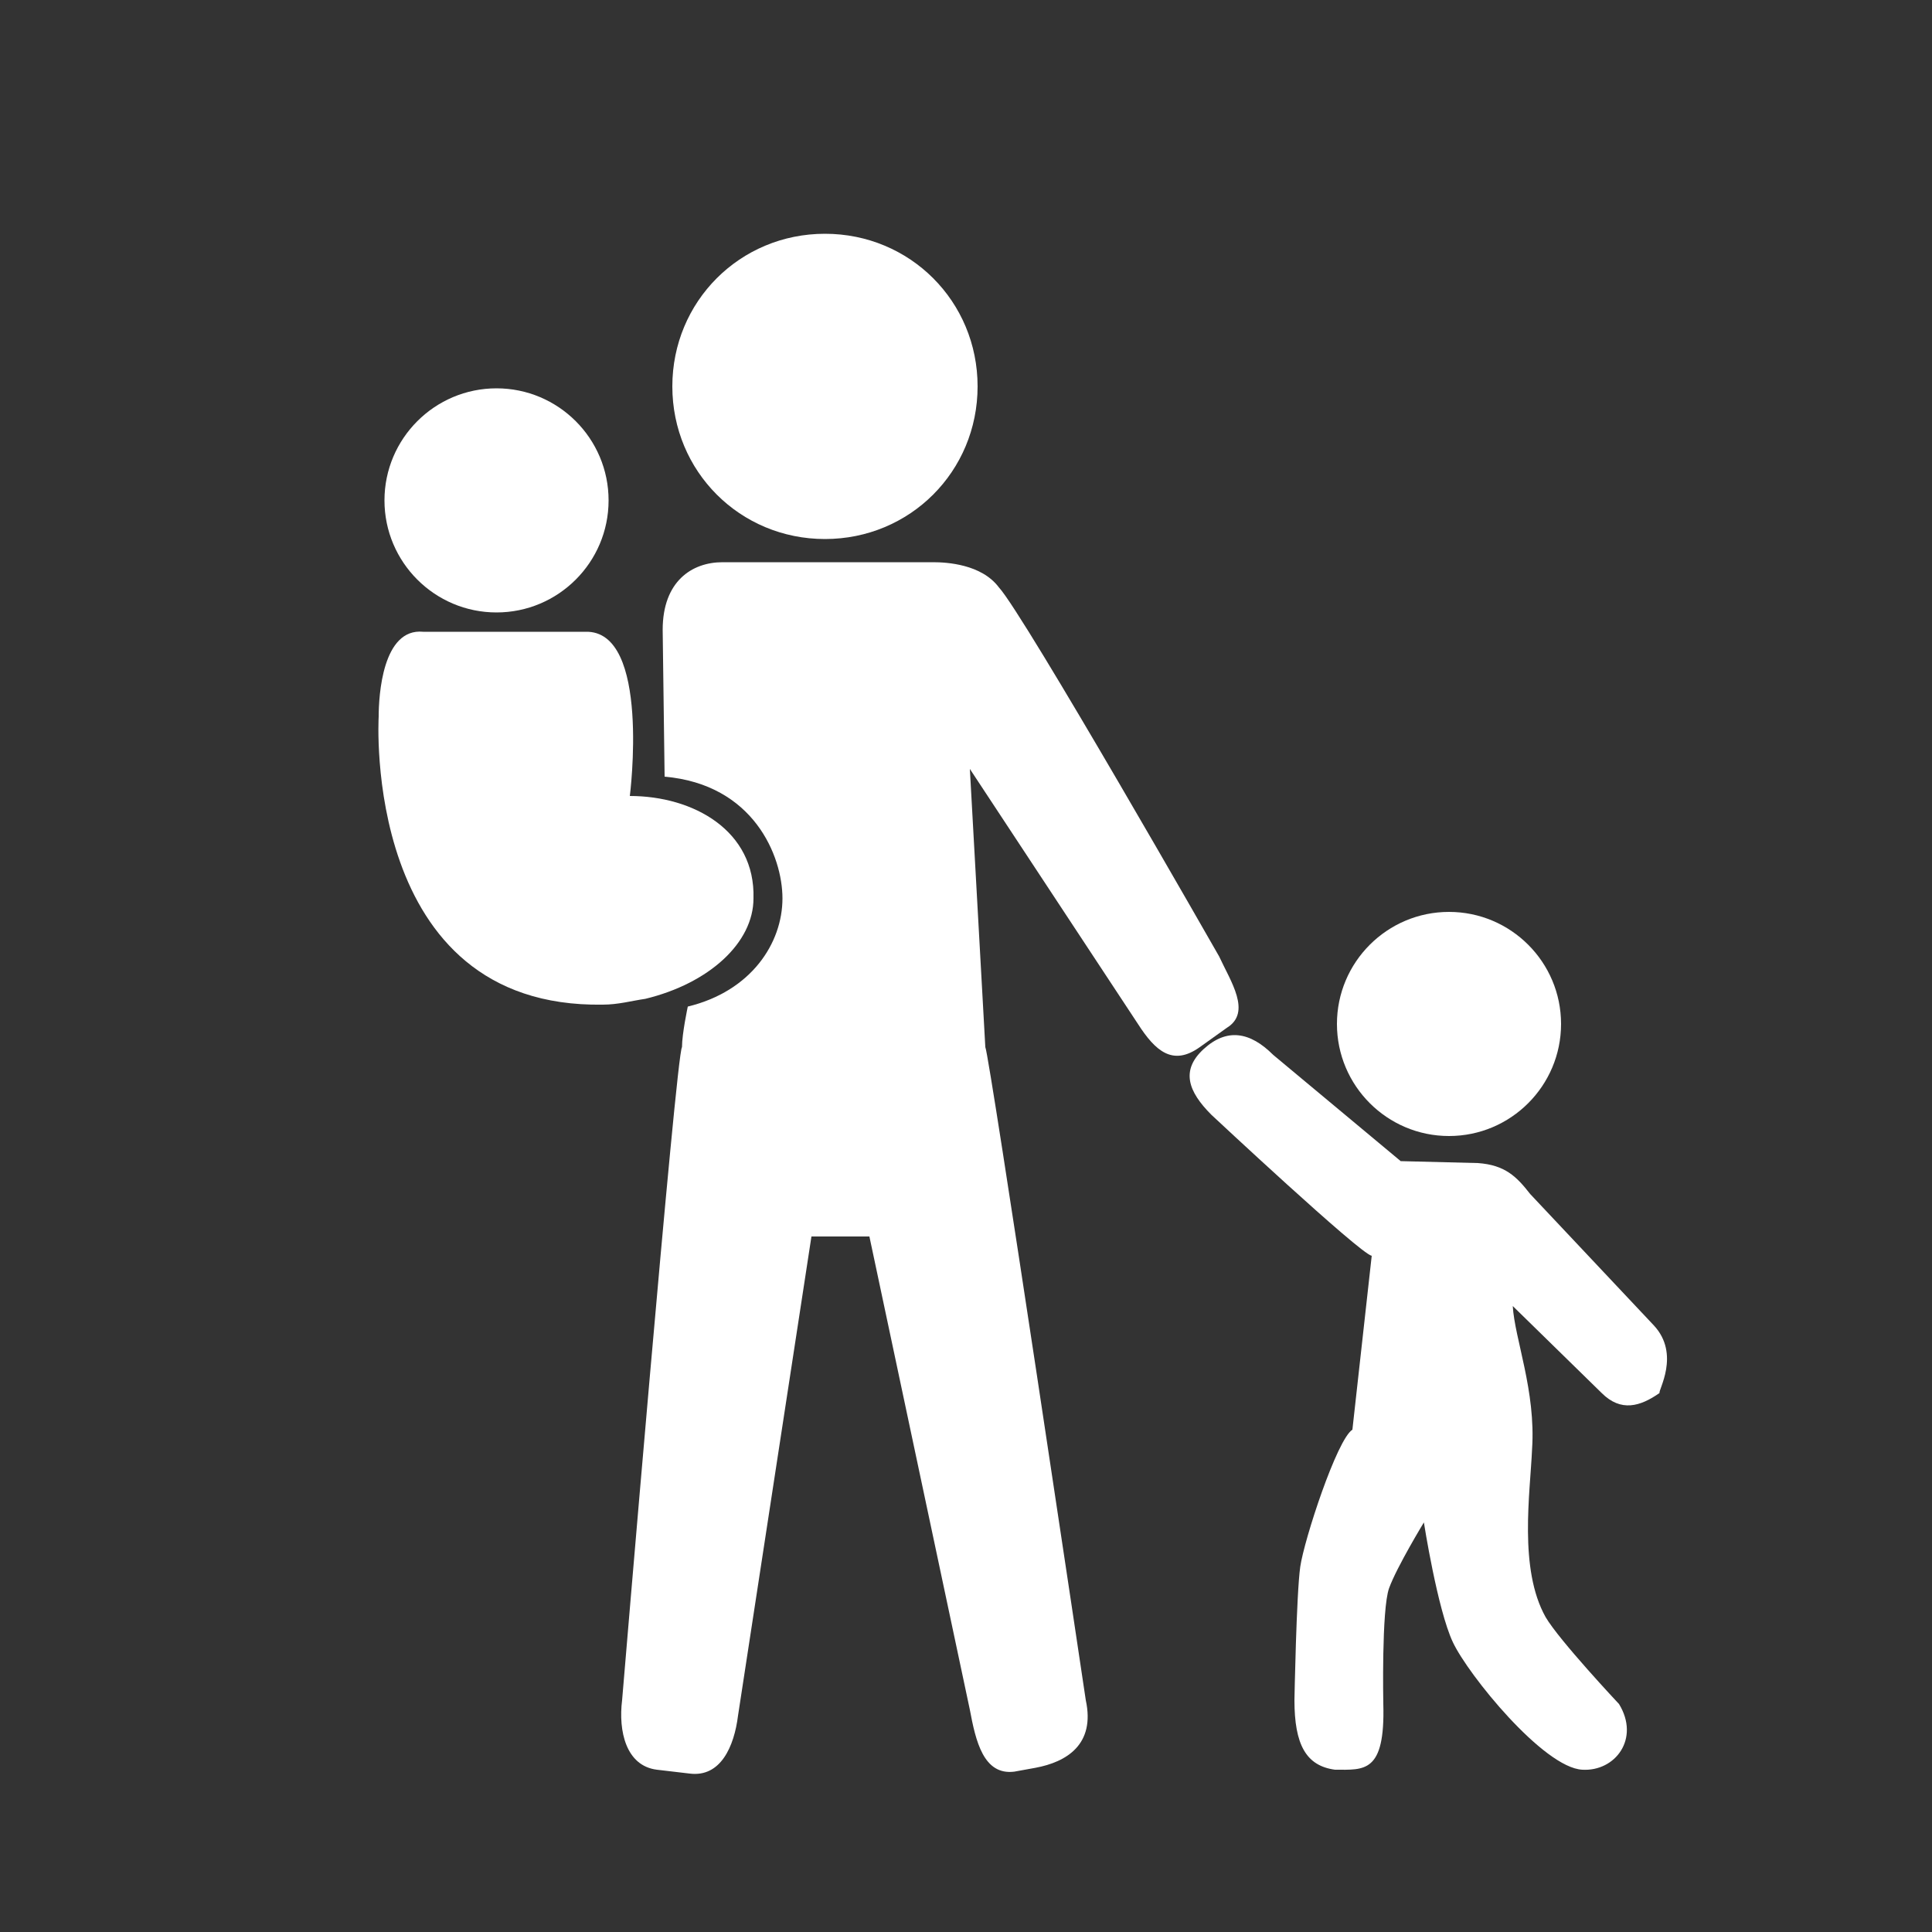<?xml version="1.0" encoding="utf-8"?>
<!-- Generator: Adobe Illustrator 24.1.2, SVG Export Plug-In . SVG Version: 6.00 Build 0)  -->
<svg version="1.1" id="Layer_1" xmlns="http://www.w3.org/2000/svg" xmlns:xlink="http://www.w3.org/1999/xlink" x="0px" y="0px"
	 viewBox="0 0 100 100" style="enable-background:new 0 0 100 100;" xml:space="preserve">
<rect x="0" y="0" width="100" height="100" fill="#333333" stroke="none"/>
<style type="text/css">
	.st0{fill:#FFFFFF;}
</style>
<g>
	<path class="st0" d="M32.6,41.2c0,0,1.1-8.6-2.3-8.5h-8.4c-2.1-0.2-2.3,3.3-2.3,4.4c0,0-0.9,15.1,11.6,14.9c0.8,0,1.5-0.2,2.2-0.3
		c3.3-0.8,5.6-2.9,5.6-5.2C39.1,43,35.9,41.2,32.6,41.2z"/>
	<path class="st0" d="M25.7,31.7c3.2,0,5.8-2.6,5.8-5.8s-2.6-5.8-5.8-5.8s-5.8,2.6-5.8,5.8C19.9,29.1,22.5,31.7,25.7,31.7z"/>
	<path class="st0" d="M42.7,27.9c4.4,0,7.9-3.5,7.9-7.9s-3.5-7.9-7.9-7.9s-7.9,3.5-7.9,7.9S38.3,27.9,42.7,27.9z"/>
	<path class="st0" d="M63.1,49.5c0,0-10.1-17.7-11.4-19.1c-0.9-1.2-2.7-1.3-3.4-1.3H37.4c-1.6,0-3.1,1-3.1,3.5l0.1,7.6
		c4.6,0.4,6.1,4.1,6.1,6.3c0,2.3-1.6,4.8-4.9,5.6c0,0-0.3,1.4-0.3,2.1C35,54.5,32.2,88,32.2,88c-0.2,1.6,0.2,3.4,1.8,3.6l1.7,0.2
		c1.6,0.2,2.3-1.4,2.5-3L42,64c0.5,0,0.1,0,1,0c1.3,0,1.5,0,2,0l5.2,24.5c0.3,1.6,0.7,3.4,2.3,3.2l1.1-0.2c1.6-0.3,3.1-1.2,2.6-3.5
		c0,0-5-33.5-5.2-33.8l-0.8-14.4L58.9,53c0.9,1.4,1.8,2.2,3.2,1.2l1.4-1C64.8,52.4,63.7,50.8,63.1,49.5z"/>
	<path class="st0" d="M75,58.8c3.2,0,5.8-2.6,5.8-5.8s-2.6-5.8-5.8-5.8s-5.8,2.6-5.8,5.8S71.8,58.8,75,58.8z"/>
	<path class="st0" d="M85.6,68.6l-6.4-6.8c-0.7-0.9-1.3-1.5-2.7-1.6c0,0-3.9-0.1-4-0.1l-6.6-5.5c-1.2-1.2-2.4-1.4-3.6-0.3
		c-1.2,1.1-0.8,2.2,0.4,3.4c0,0,7.7,7.2,8.3,7.3l-1,9c-0.8,0.5-2.5,5.7-2.7,7.1C67.1,82.5,67,88,67,88c0,2.3,0.6,3.4,2.1,3.6
		c1.5,0,2.6,0.2,2.5-3.4c0,0-0.1-4.9,0.3-6s1.8-3.4,1.8-3.4s0.7,4.5,1.5,6.2s4.7,6.5,6.7,6.6c1.7,0.1,3-1.6,1.9-3.4
		c0,0-3.1-3.3-3.8-4.5c-1.4-2.5-0.8-6.4-0.7-8.7c0.2-3-0.9-5.7-1-7.4l4.6,4.5c1,1,2,0.7,3,0C85.8,72,87,70.1,85.6,68.6z"/>
</g>
</svg>
